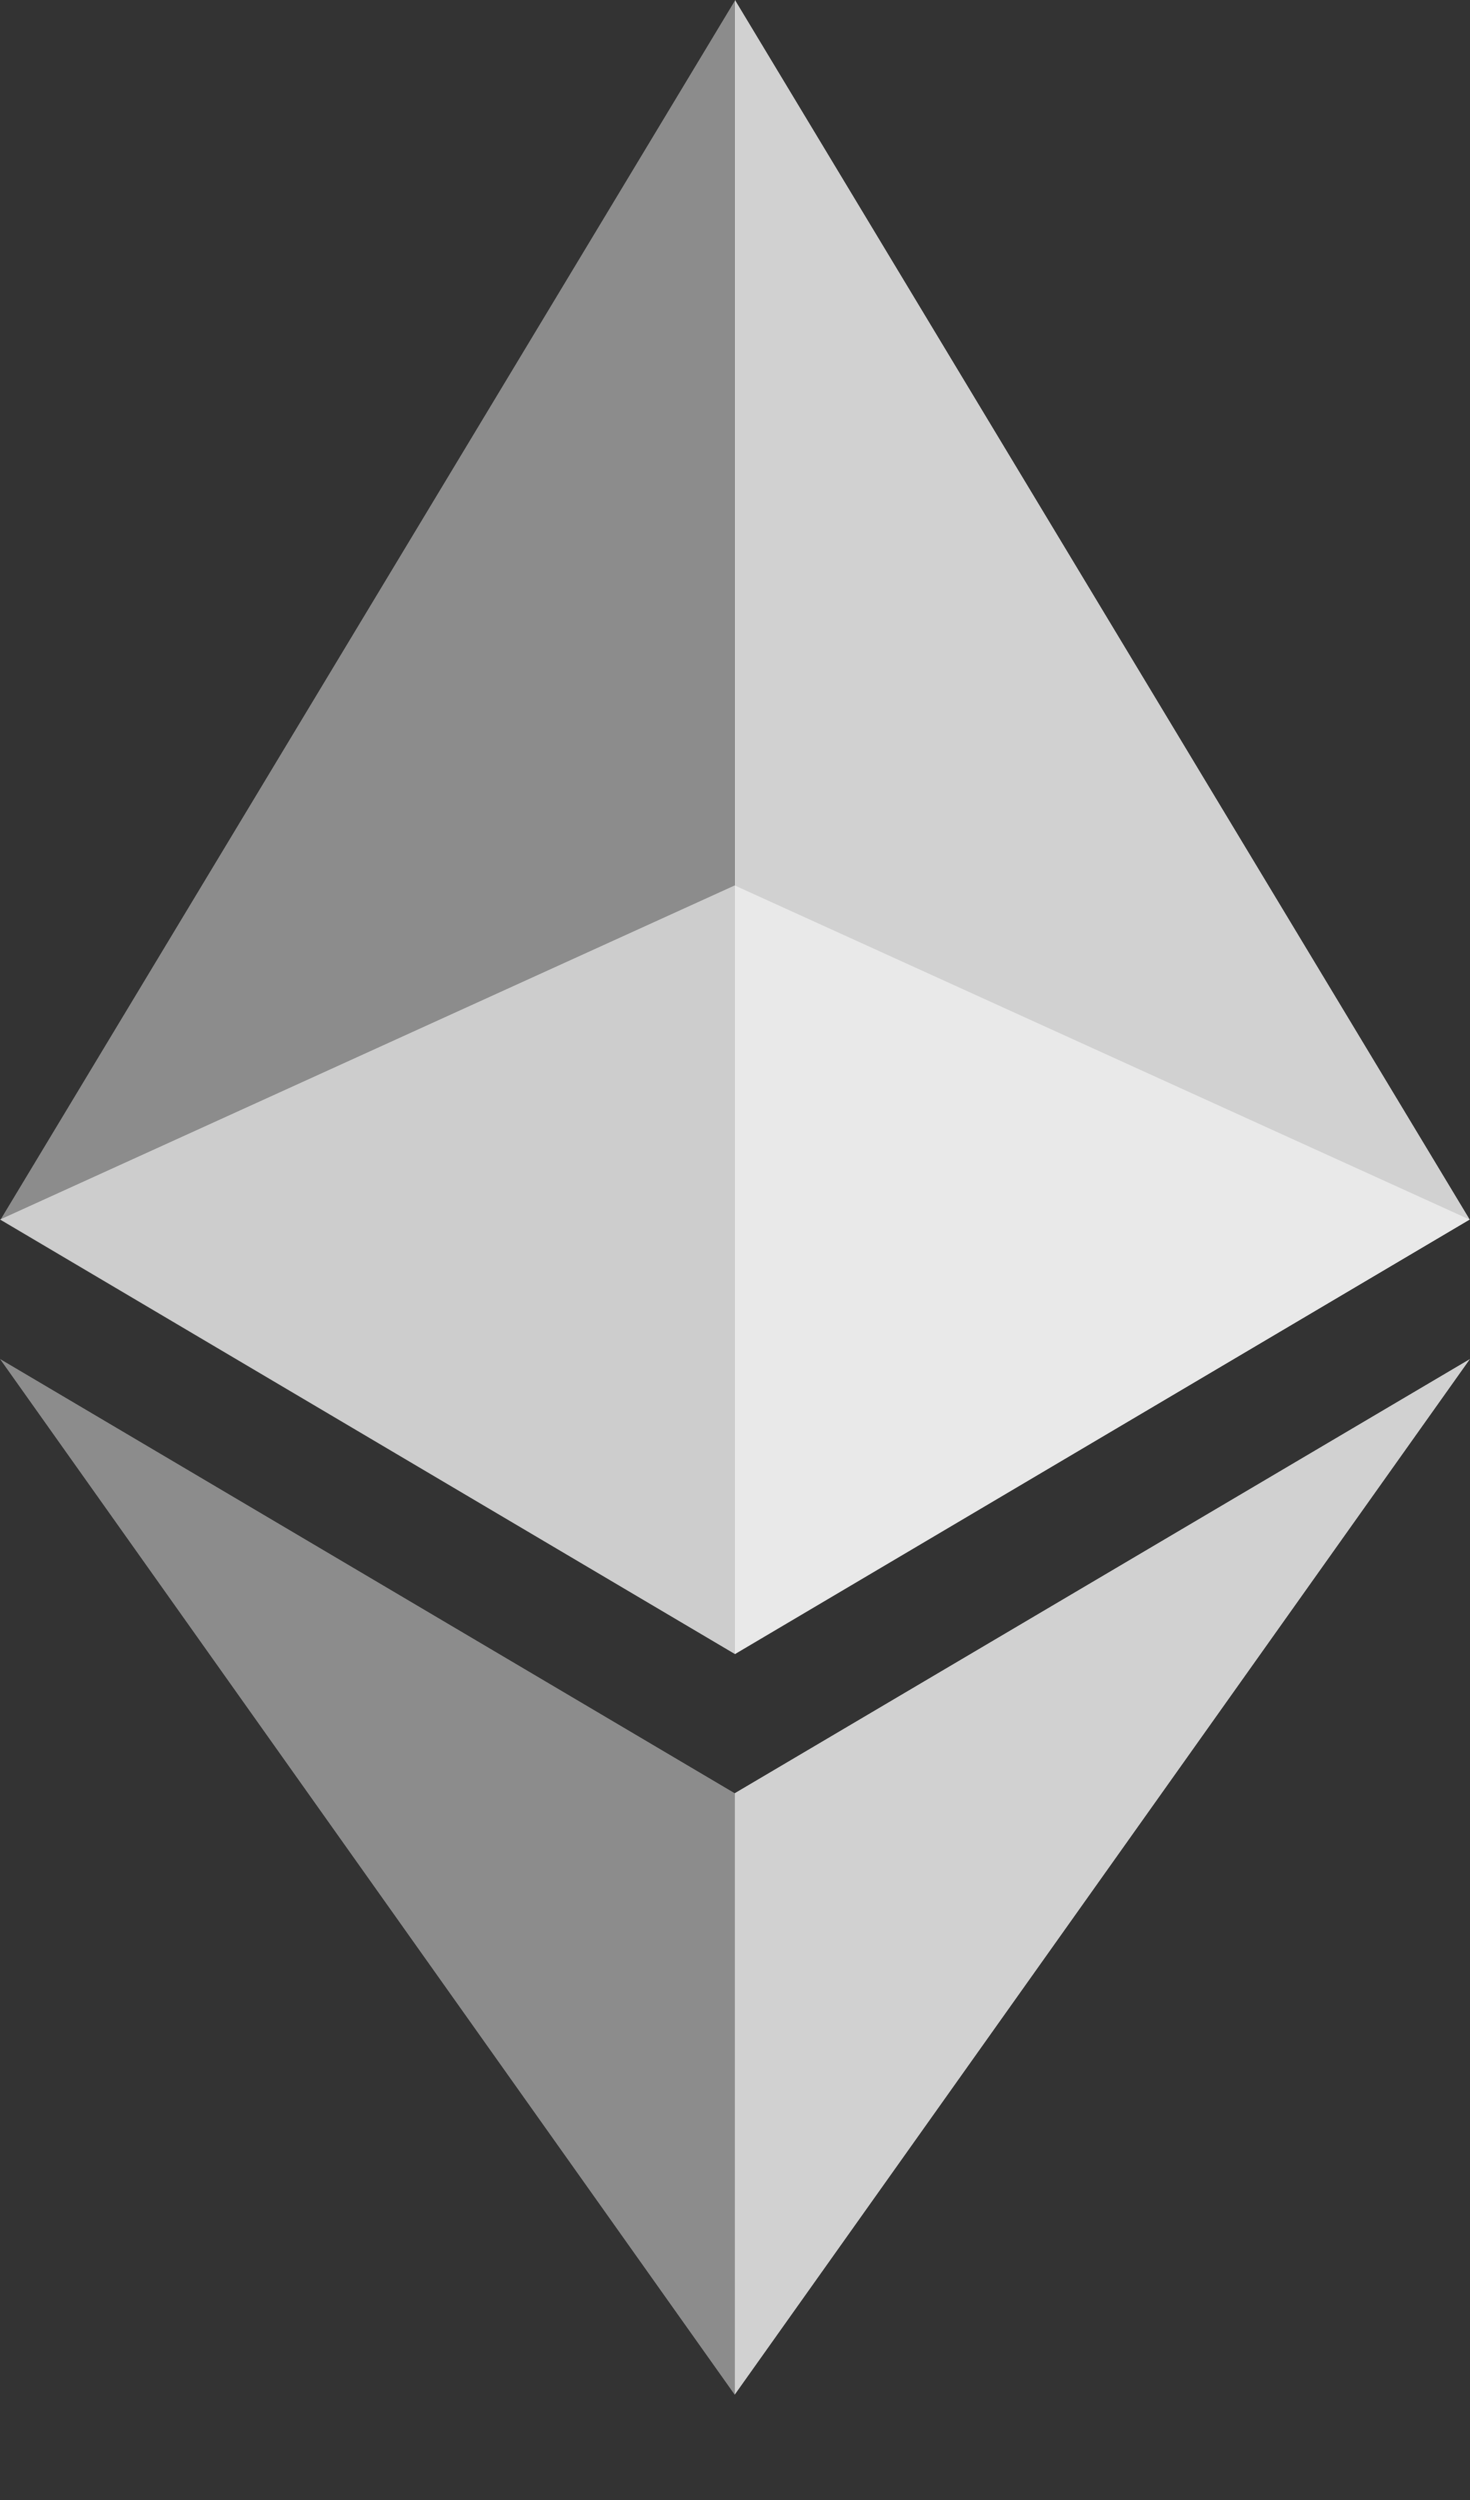 <svg width="10" height="17" viewBox="0 0 10 17" fill="none" xmlns="http://www.w3.org/2000/svg">
<rect x="0" y="0" width="10" height="17" fill="#333333" stroke="none"/>
<path opacity="0.6" d="M4.998 6.021L0 8.293L4.998 11.247L9.997 8.293L4.998 6.021Z" fill="#F8F8F8"/>
<path opacity="0.45" d="M0.004 8.293L5.002 11.248V6.021V0L0.004 8.293Z" fill="#F8F8F8"/>
<path opacity="0.8" d="M5 0V6.021V11.248L9.998 8.293L5 0Z" fill="#F8F8F8"/>
<path opacity="0.45" d="M0 9.241L4.998 16.284V12.194L0 9.241Z" fill="#F8F8F8"/>
<path opacity="0.8" d="M4.998 12.194V16.284L10 9.241L4.998 12.194Z" fill="#F8F8F8"/>
</svg>

